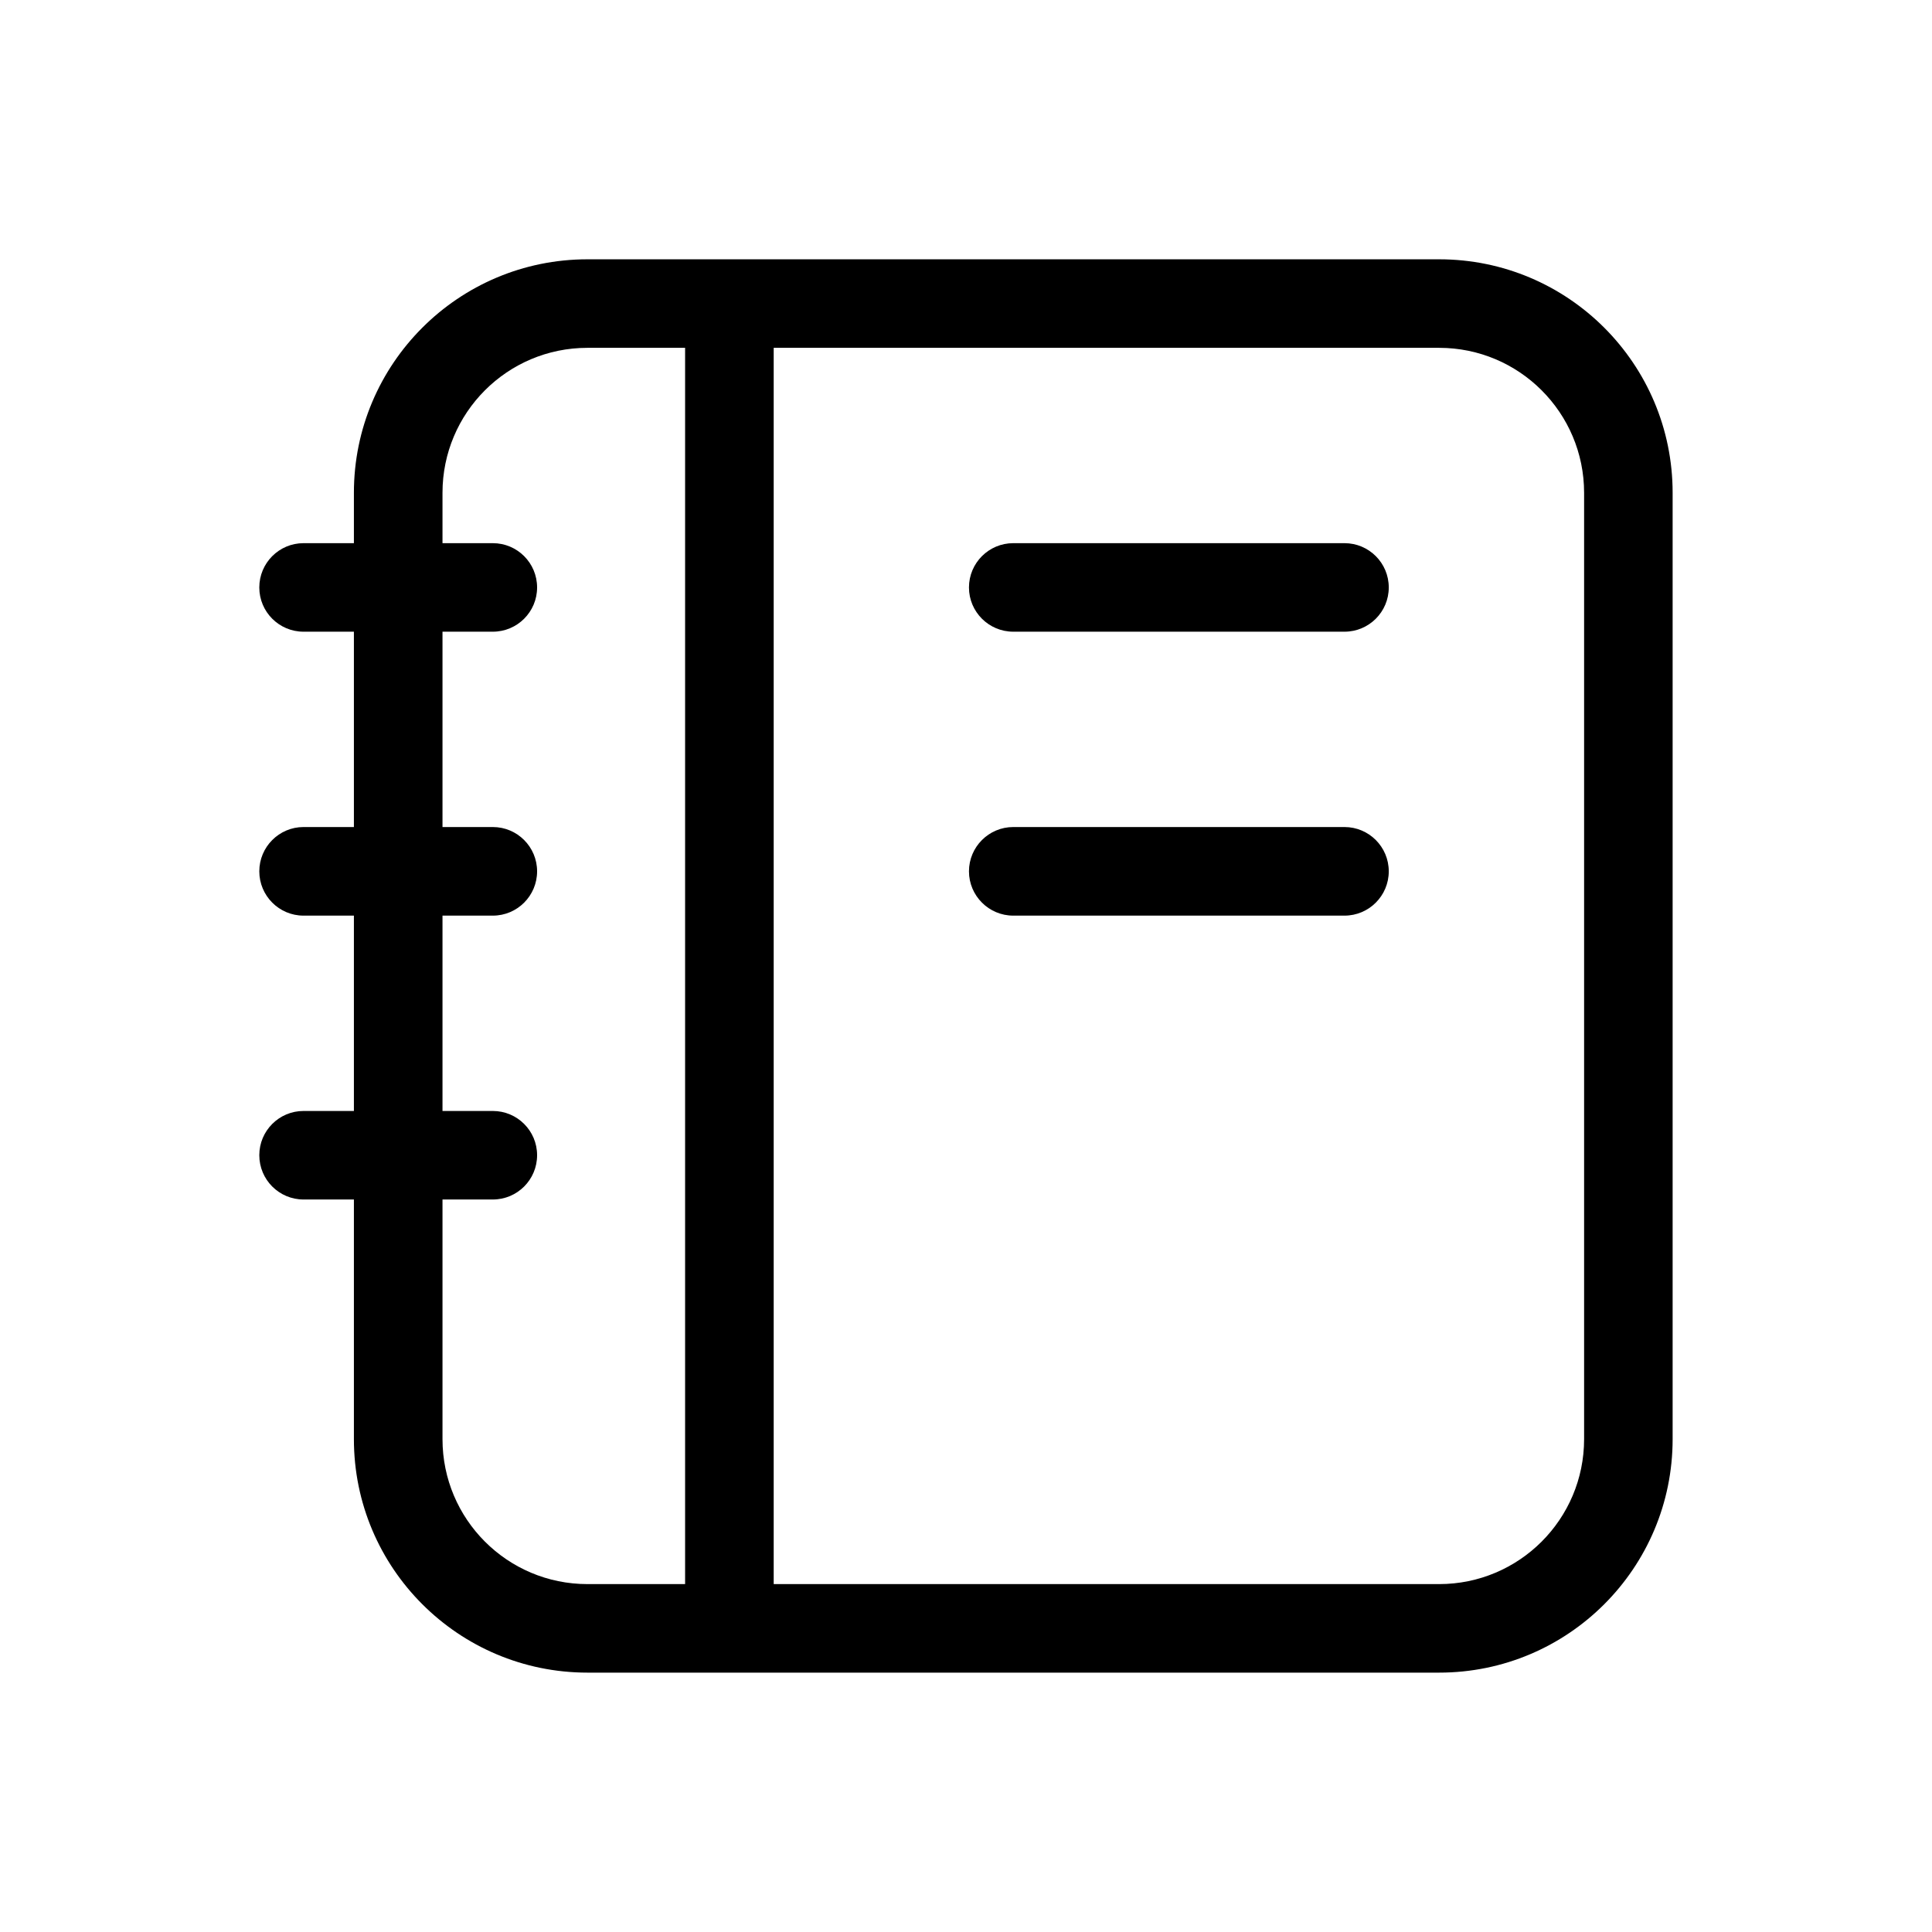<svg viewBox="0 0 28 28" fill="none" xmlns="http://www.w3.org/2000/svg">
<path fill-rule="evenodd" clip-rule="evenodd" d="M5.129 7.142C5.129 5.273 6.645 3.758 8.514 3.758H20.857C22.726 3.758 24.241 5.273 24.241 7.142V20.857C24.241 22.726 22.726 24.241 20.857 24.241H8.514C6.645 24.241 5.129 22.726 5.129 20.857V17.384H4.399C4.045 17.384 3.758 17.097 3.758 16.742C3.758 16.388 4.045 16.101 4.399 16.101H5.129V13.27H4.399C4.045 13.27 3.758 12.982 3.758 12.628C3.758 12.274 4.045 11.986 4.399 11.986H5.129V9.155H4.399C4.045 9.155 3.758 8.868 3.758 8.514C3.758 8.159 4.045 7.872 4.399 7.872H5.129V7.142ZM6.413 9.155H7.142C7.497 9.155 7.784 8.868 7.784 8.514C7.784 8.159 7.497 7.872 7.142 7.872H6.413V7.142C6.413 5.982 7.353 5.041 8.514 5.041H9.929V22.958H8.514C7.353 22.958 6.413 22.017 6.413 20.857V17.384H7.142C7.497 17.384 7.784 17.097 7.784 16.742C7.784 16.388 7.497 16.101 7.142 16.101H6.413V13.27H7.142C7.497 13.27 7.784 12.982 7.784 12.628C7.784 12.274 7.497 11.986 7.142 11.986H6.413V9.155ZM11.213 22.958H20.857C22.017 22.958 22.958 22.017 22.958 20.857V7.142C22.958 5.982 22.017 5.041 20.857 5.041H11.213V22.958ZM14.043 8.514C14.043 8.159 14.331 7.872 14.685 7.872H19.485C19.84 7.872 20.127 8.159 20.127 8.514C20.127 8.868 19.84 9.155 19.485 9.155H14.685C14.331 9.155 14.043 8.868 14.043 8.514ZM14.043 12.628C14.043 12.274 14.331 11.986 14.685 11.986H19.485C19.84 11.986 20.127 12.274 20.127 12.628C20.127 12.982 19.84 13.27 19.485 13.27H14.685C14.331 13.27 14.043 12.982 14.043 12.628Z" fill="currentColor"/>
</svg>
